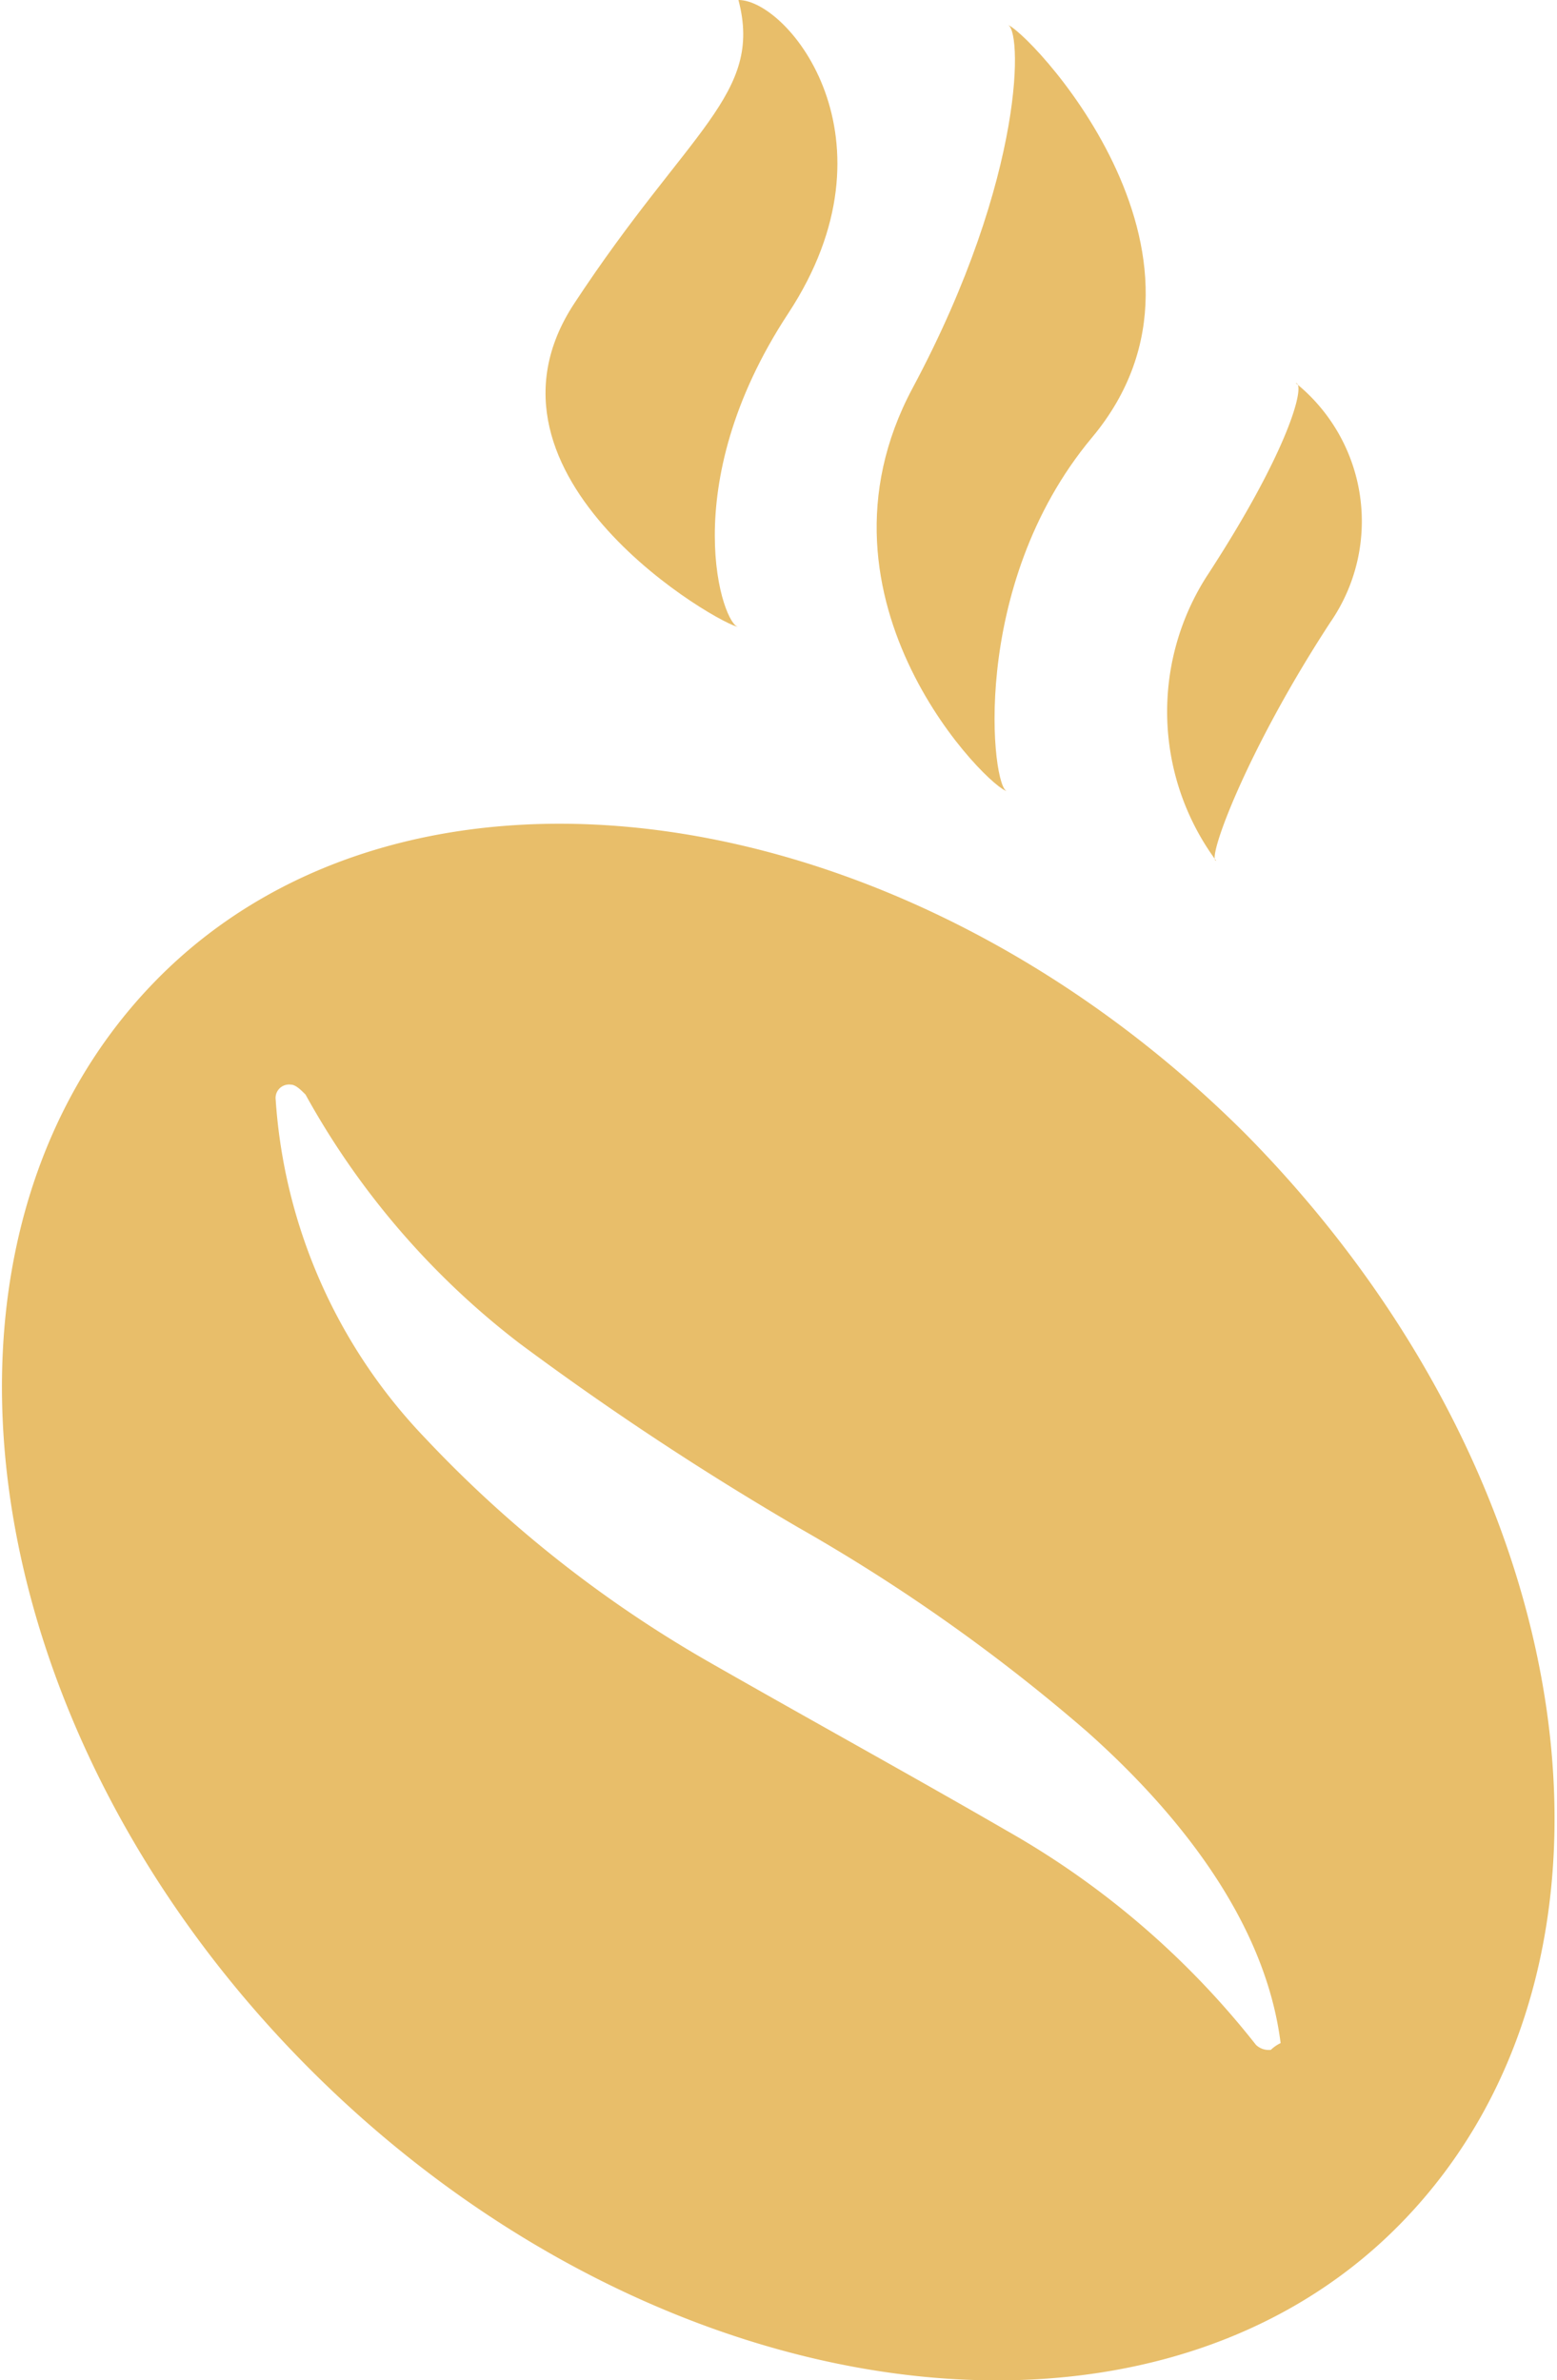 <svg id="圖層_1" data-name="圖層 1" xmlns="http://www.w3.org/2000/svg" viewBox="0 0 31.29 47.84"><title>coffee-2</title><path d="M35.6,23.9c-6.9-6.9-16.8-8.3-21.9-3.1s-3.8,15,3.1,21.9S33.6,51,38.7,45.8,42.5,30.9,35.6,23.9Zm.5,18.4a.37.37,0,0,1-.3-.1,17.08,17.08,0,0,0-5-4.3c-1.9-1.1-3.9-2.2-6-3.4A24.59,24.59,0,0,1,19.1,30a10.87,10.87,0,0,1-3-6.8h0a.27.27,0,0,1,.3-.3c.1,0,.2.1.3.2a16.07,16.07,0,0,0,4.3,5,60.37,60.37,0,0,0,5.6,3.7,36.16,36.16,0,0,1,5.8,4.1c1.8,1.6,3.6,3.8,3.9,6.3C36.4,42.1,36.2,42.2,36.1,42.3Z" transform="translate(-10.56 -1.1)" style="fill:#e8be6a"/><path d="M25.4,13.7c-.3,0-1.3-2.8,1-6.3s0-6.3-1-6.3c.5,1.9-1,2.6-3.3,6.1S25.1,13.7,25.4,13.7Z" transform="translate(-10.56 -1.1)" style="fill:#e8be6a"/><path d="M35,18.4c-.2,0,.6-2.2,2.3-4.8a3.57,3.57,0,0,0-.7-4.8c.2,0-.1,1.3-1.8,3.9A5.05,5.05,0,0,0,35,18.4Z" transform="translate(-10.56 -1.1)" style="fill:#e8be6a"/><path d="M30.8,17c-.3,0-.8-4.1,1.7-7.1,3.1-3.7-1.4-8.3-1.7-8.3.3,0,.4,3-1.9,7.3S30.5,17,30.8,17Z" transform="translate(-10.56 -1.1)" style="fill:#e8be6a"/></svg>